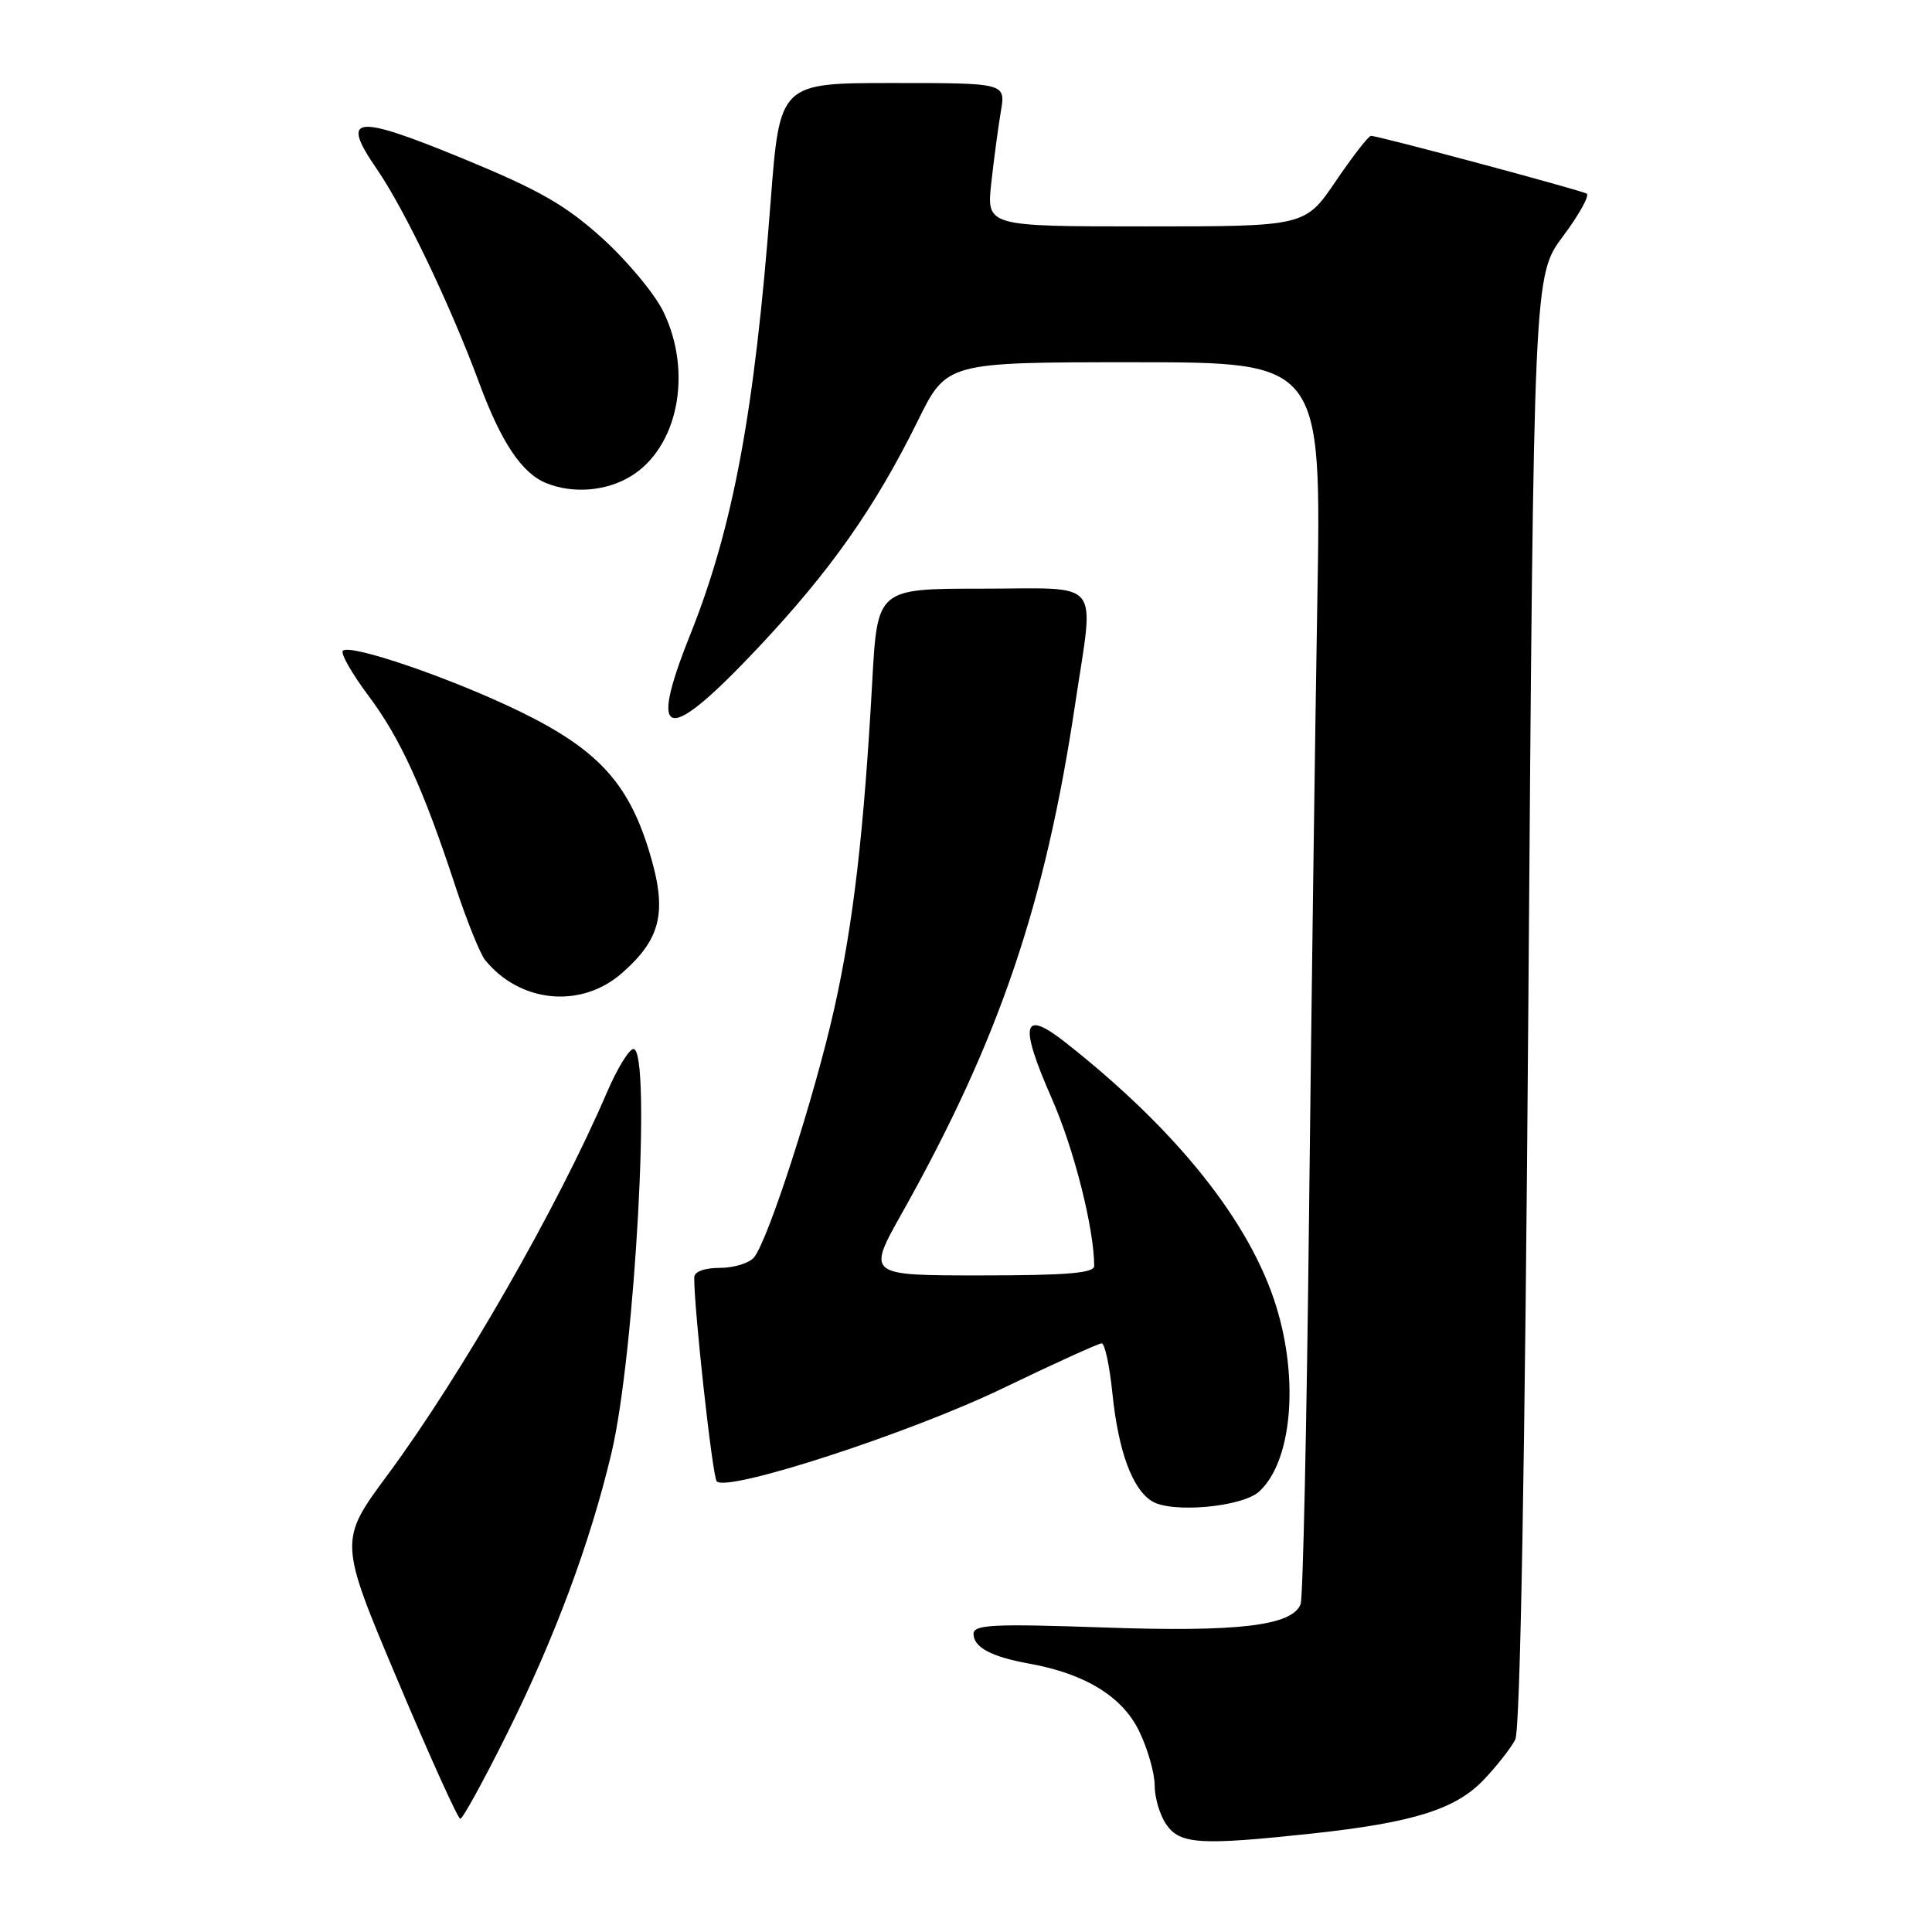 <?xml version="1.0" encoding="UTF-8" standalone="no"?>
<!DOCTYPE svg PUBLIC "-//W3C//DTD SVG 1.1//EN" "http://www.w3.org/Graphics/SVG/1.1/DTD/svg11.dtd" >
<svg xmlns="http://www.w3.org/2000/svg" xmlns:xlink="http://www.w3.org/1999/xlink" version="1.1" viewBox="0 0 256 256">
 <g >
 <path fill="currentColor"
d=" M 173.79 242.96 C 187.26 241.51 192.91 239.74 196.64 235.79 C 198.36 233.98 200.22 231.60 200.78 230.50 C 201.44 229.21 202.06 194.39 202.52 132.50 C 203.23 36.50 203.23 36.50 207.11 31.30 C 209.24 28.45 210.65 25.91 210.24 25.66 C 209.45 25.19 182.64 18.00 181.66 18.00 C 181.34 18.00 179.24 20.70 177.00 24.00 C 172.93 30.00 172.93 30.00 151.82 30.00 C 130.72 30.00 130.72 30.00 131.35 24.25 C 131.70 21.09 132.27 16.81 132.62 14.75 C 133.26 11.00 133.26 11.00 118.29 11.00 C 103.32 11.00 103.32 11.00 102.11 26.75 C 99.98 54.66 97.15 69.88 91.41 84.22 C 85.79 98.28 88.30 98.73 100.44 85.84 C 110.06 75.62 115.93 67.27 121.62 55.75 C 125.44 48.00 125.44 48.00 150.27 48.00 C 175.10 48.00 175.10 48.00 174.55 79.75 C 174.25 97.21 173.76 133.91 173.45 161.31 C 173.15 188.70 172.65 211.76 172.34 212.55 C 171.24 215.42 164.08 216.28 146.25 215.65 C 131.62 215.14 129.00 215.27 129.00 216.49 C 129.00 218.28 131.34 219.53 136.43 220.45 C 143.80 221.78 148.74 224.82 150.95 229.40 C 152.08 231.73 153.00 234.96 153.00 236.59 C 153.00 238.22 153.70 240.56 154.56 241.78 C 156.38 244.38 159.05 244.54 173.79 242.96 Z  M 67.17 229.75 C 73.48 217.10 78.23 204.35 81.03 192.50 C 84.14 179.38 86.34 139.00 83.94 139.00 C 83.36 139.00 81.78 141.59 80.42 144.75 C 73.93 159.89 61.13 182.21 51.40 195.37 C 44.89 204.17 44.89 204.17 52.66 222.58 C 56.93 232.71 60.68 241.00 60.99 241.00 C 61.31 241.00 64.09 235.94 67.17 229.75 Z  M 166.83 197.65 C 171.16 193.73 172.16 182.91 169.09 173.05 C 165.61 161.87 155.94 149.76 141.23 138.17 C 135.46 133.62 134.98 135.58 139.40 145.63 C 142.32 152.28 144.96 162.72 144.99 167.75 C 145.00 168.69 141.33 169.00 129.94 169.00 C 114.88 169.00 114.88 169.00 119.51 160.75 C 132.37 137.85 138.50 119.83 142.47 93.26 C 144.99 76.38 146.30 78.00 130.13 78.00 C 116.26 78.00 116.26 78.00 115.58 90.25 C 114.47 110.32 113.07 122.39 110.52 133.75 C 107.92 145.34 101.78 164.36 99.91 166.61 C 99.27 167.38 97.24 168.00 95.38 168.00 C 93.35 168.00 92.00 168.50 91.99 169.25 C 91.95 173.40 94.40 195.63 94.97 196.28 C 96.30 197.79 120.53 189.91 132.87 183.96 C 139.67 180.68 145.57 178.00 145.98 178.00 C 146.39 178.00 147.03 180.98 147.40 184.63 C 148.19 192.30 150.03 197.32 152.66 198.93 C 155.27 200.53 164.58 199.69 166.83 197.65 Z  M 82.40 128.95 C 87.69 124.31 88.47 120.73 85.96 112.61 C 83.18 103.62 79.05 99.20 68.71 94.19 C 59.66 89.81 46.39 85.27 45.43 86.23 C 45.10 86.57 46.62 89.24 48.81 92.17 C 53.06 97.84 56.10 104.50 60.40 117.61 C 61.87 122.06 63.62 126.38 64.28 127.21 C 68.91 132.91 77.01 133.68 82.40 128.95 Z  M 83.58 63.11 C 89.84 59.30 91.81 49.38 87.91 41.32 C 86.77 38.95 83.12 34.57 79.82 31.58 C 74.95 27.17 71.45 25.17 61.29 20.99 C 46.91 15.08 45.05 15.31 49.93 22.40 C 53.61 27.74 59.68 40.44 63.48 50.70 C 66.40 58.60 69.14 62.71 72.39 64.02 C 75.92 65.45 80.34 65.09 83.58 63.11 Z "/>
</g>
</svg>